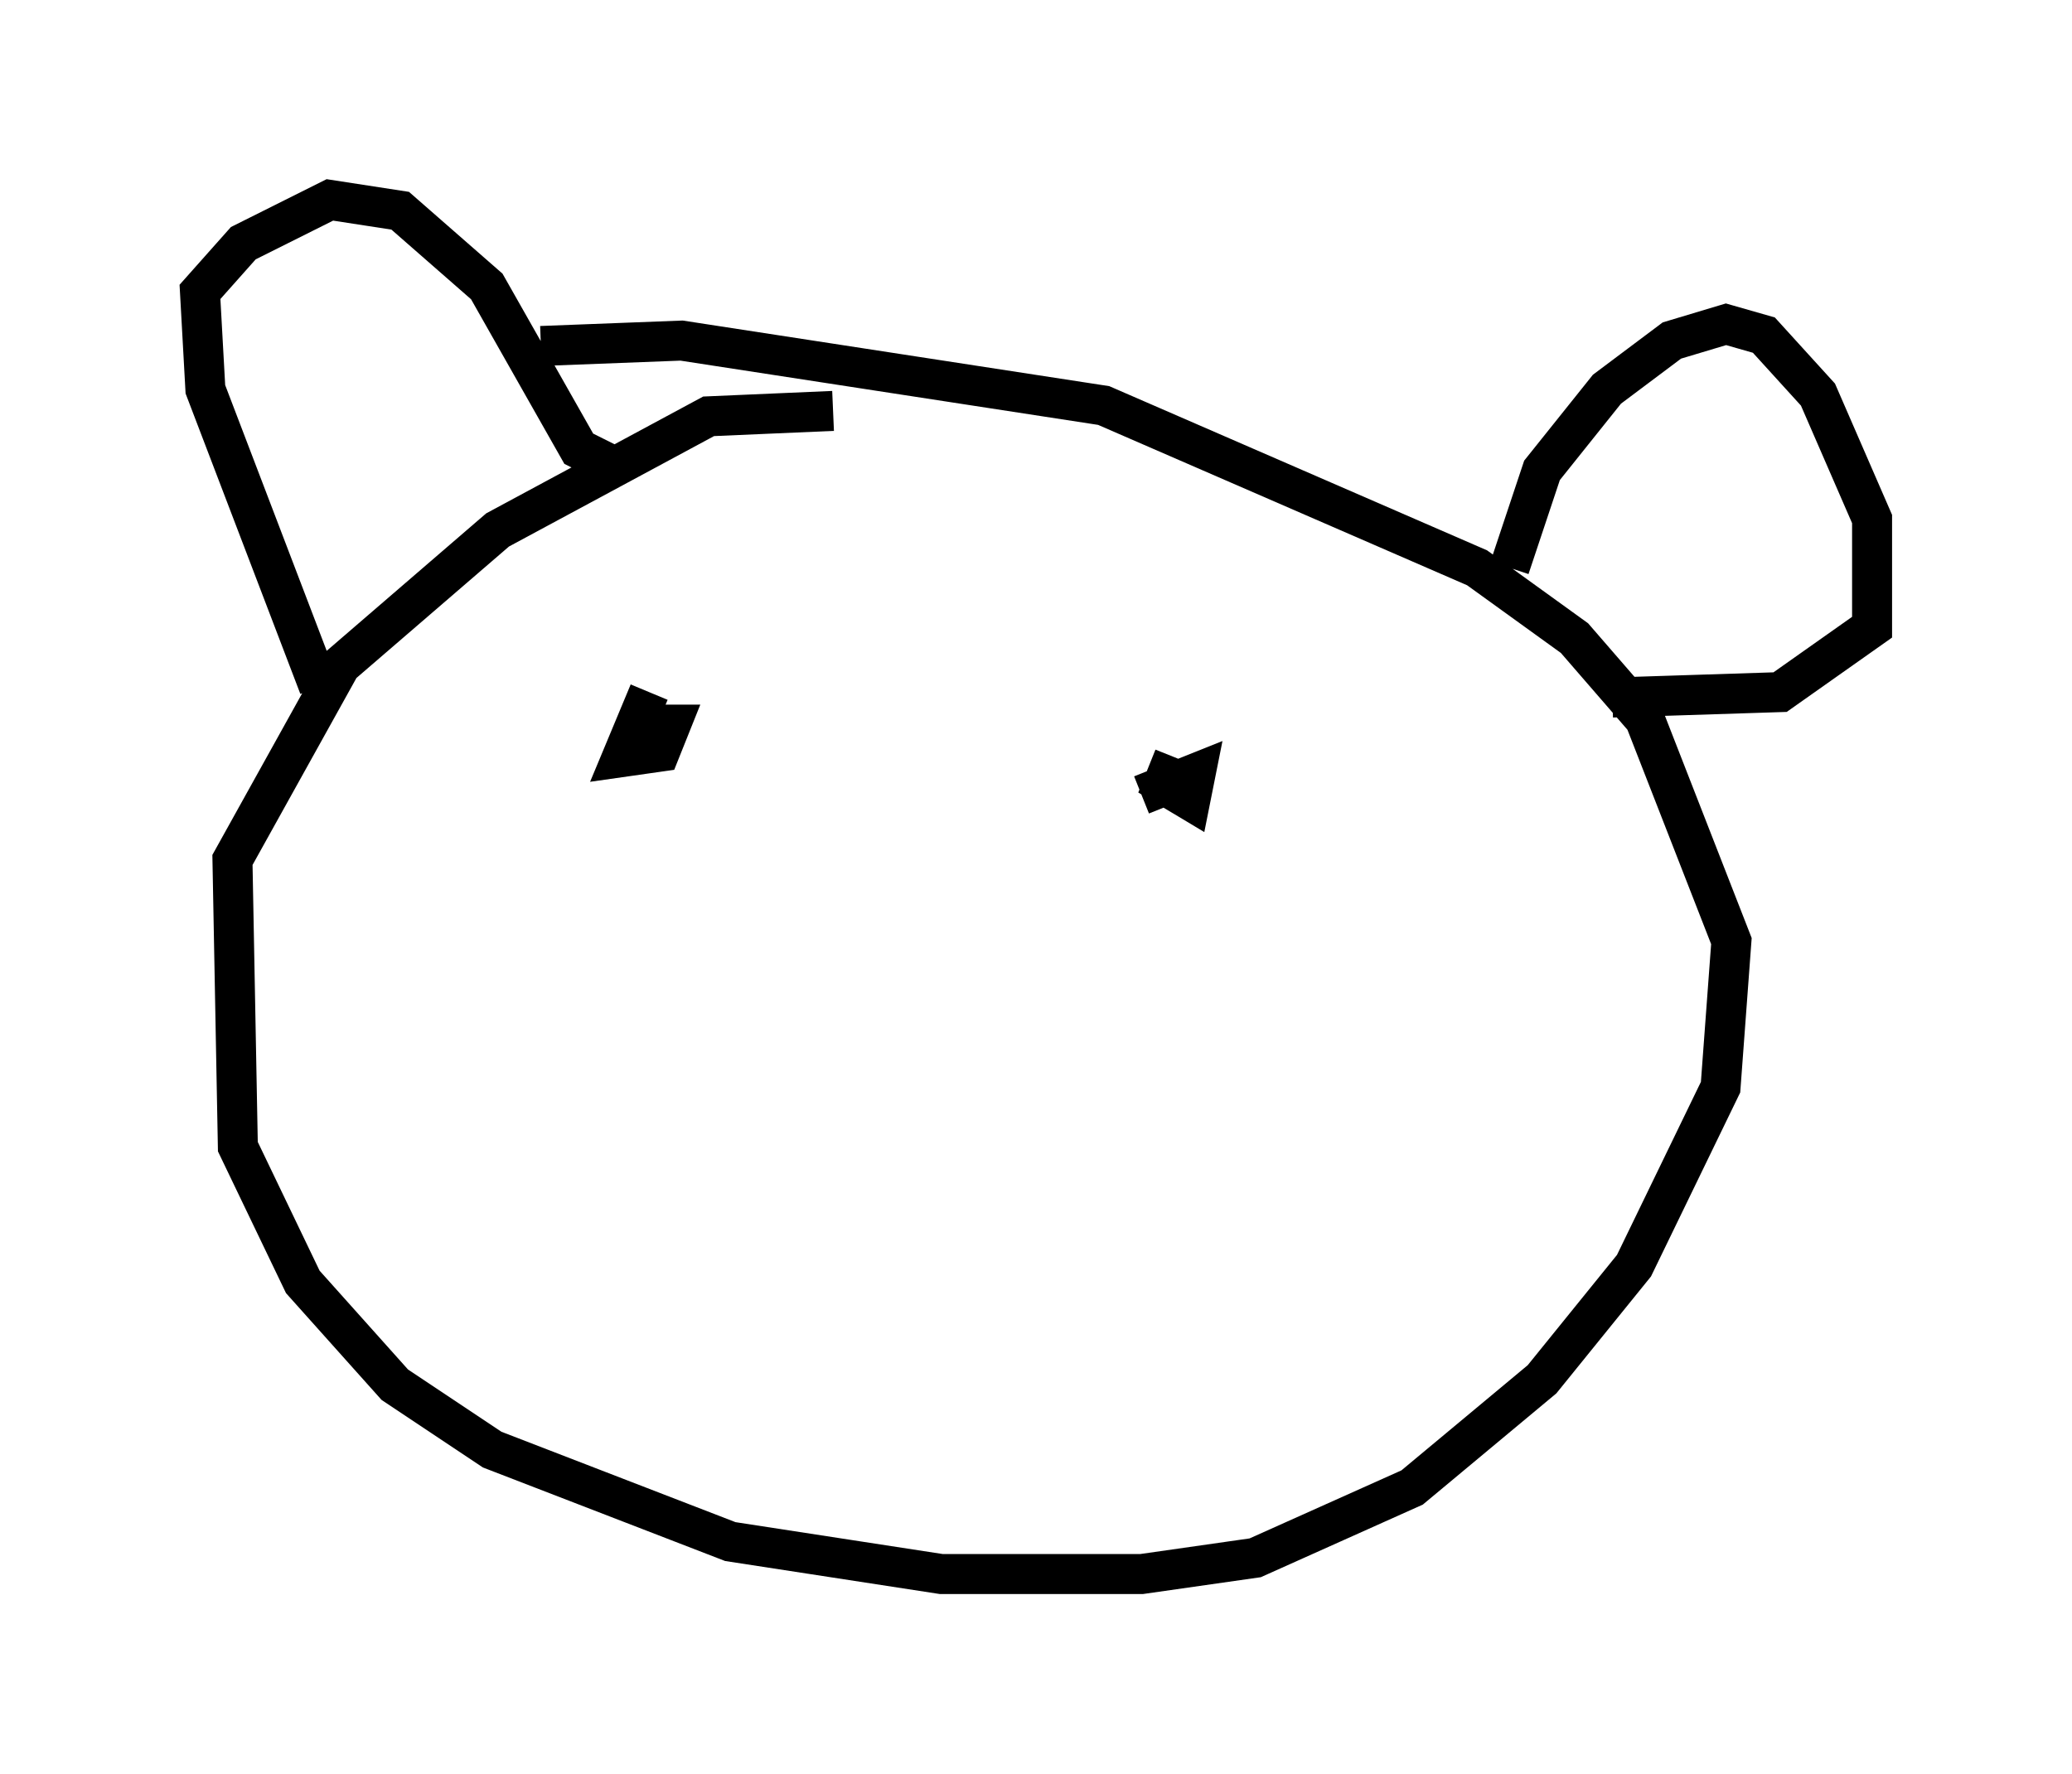 <?xml version="1.0" encoding="utf-8" ?>
<svg baseProfile="full" height="44.37" version="1.1" width="51.813" xmlns="http://www.w3.org/2000/svg" xmlns:ev="http://www.w3.org/2001/xml-events" xmlns:xlink="http://www.w3.org/1999/xlink"><defs /><rect fill="white" height="44.37" width="51.813" x="0" y="0" /><path d="M22.456, 10.819 m-1.624, -0.541 l-3.112, 0.135 -5.277, 2.842 l-3.924, 3.383 -2.706, 4.871 l0.135, 7.172 1.624, 3.383 l2.3, 2.571 2.436, 1.624 l5.954, 2.3 5.277, 0.812 l5.007, 0.0 2.842, -0.406 l3.924, -1.759 3.248, -2.706 l2.3, -2.842 2.165, -4.465 l0.271, -3.654 -2.165, -5.548 l-1.759, -2.03 -2.436, -1.759 l-9.337, -4.059 -10.555, -1.624 l-3.518, 0.135 m-5.548, 8.525 l-2.842, -7.442 -0.135, -2.436 l1.083, -1.218 2.165, -1.083 l1.759, 0.271 2.165, 1.894 l2.3, 4.059 0.812, 0.406 m22.463, 2.571 l0.812, -2.436 1.624, -2.03 l1.624, -1.218 1.353, -0.406 l0.947, 0.271 1.353, 1.488 l1.353, 3.112 0.0, 2.706 l-2.3, 1.624 -4.195, 0.135 m-24.086, -0.135 l-0.677, 1.624 0.947, -0.135 l0.271, -0.677 -0.406, 0.0 m12.99, 0.812 l-0.271, 0.677 0.677, 0.406 l0.135, -0.677 -1.353, 0.541 " fill="none" stroke="black" stroke-width="1" /></svg>
